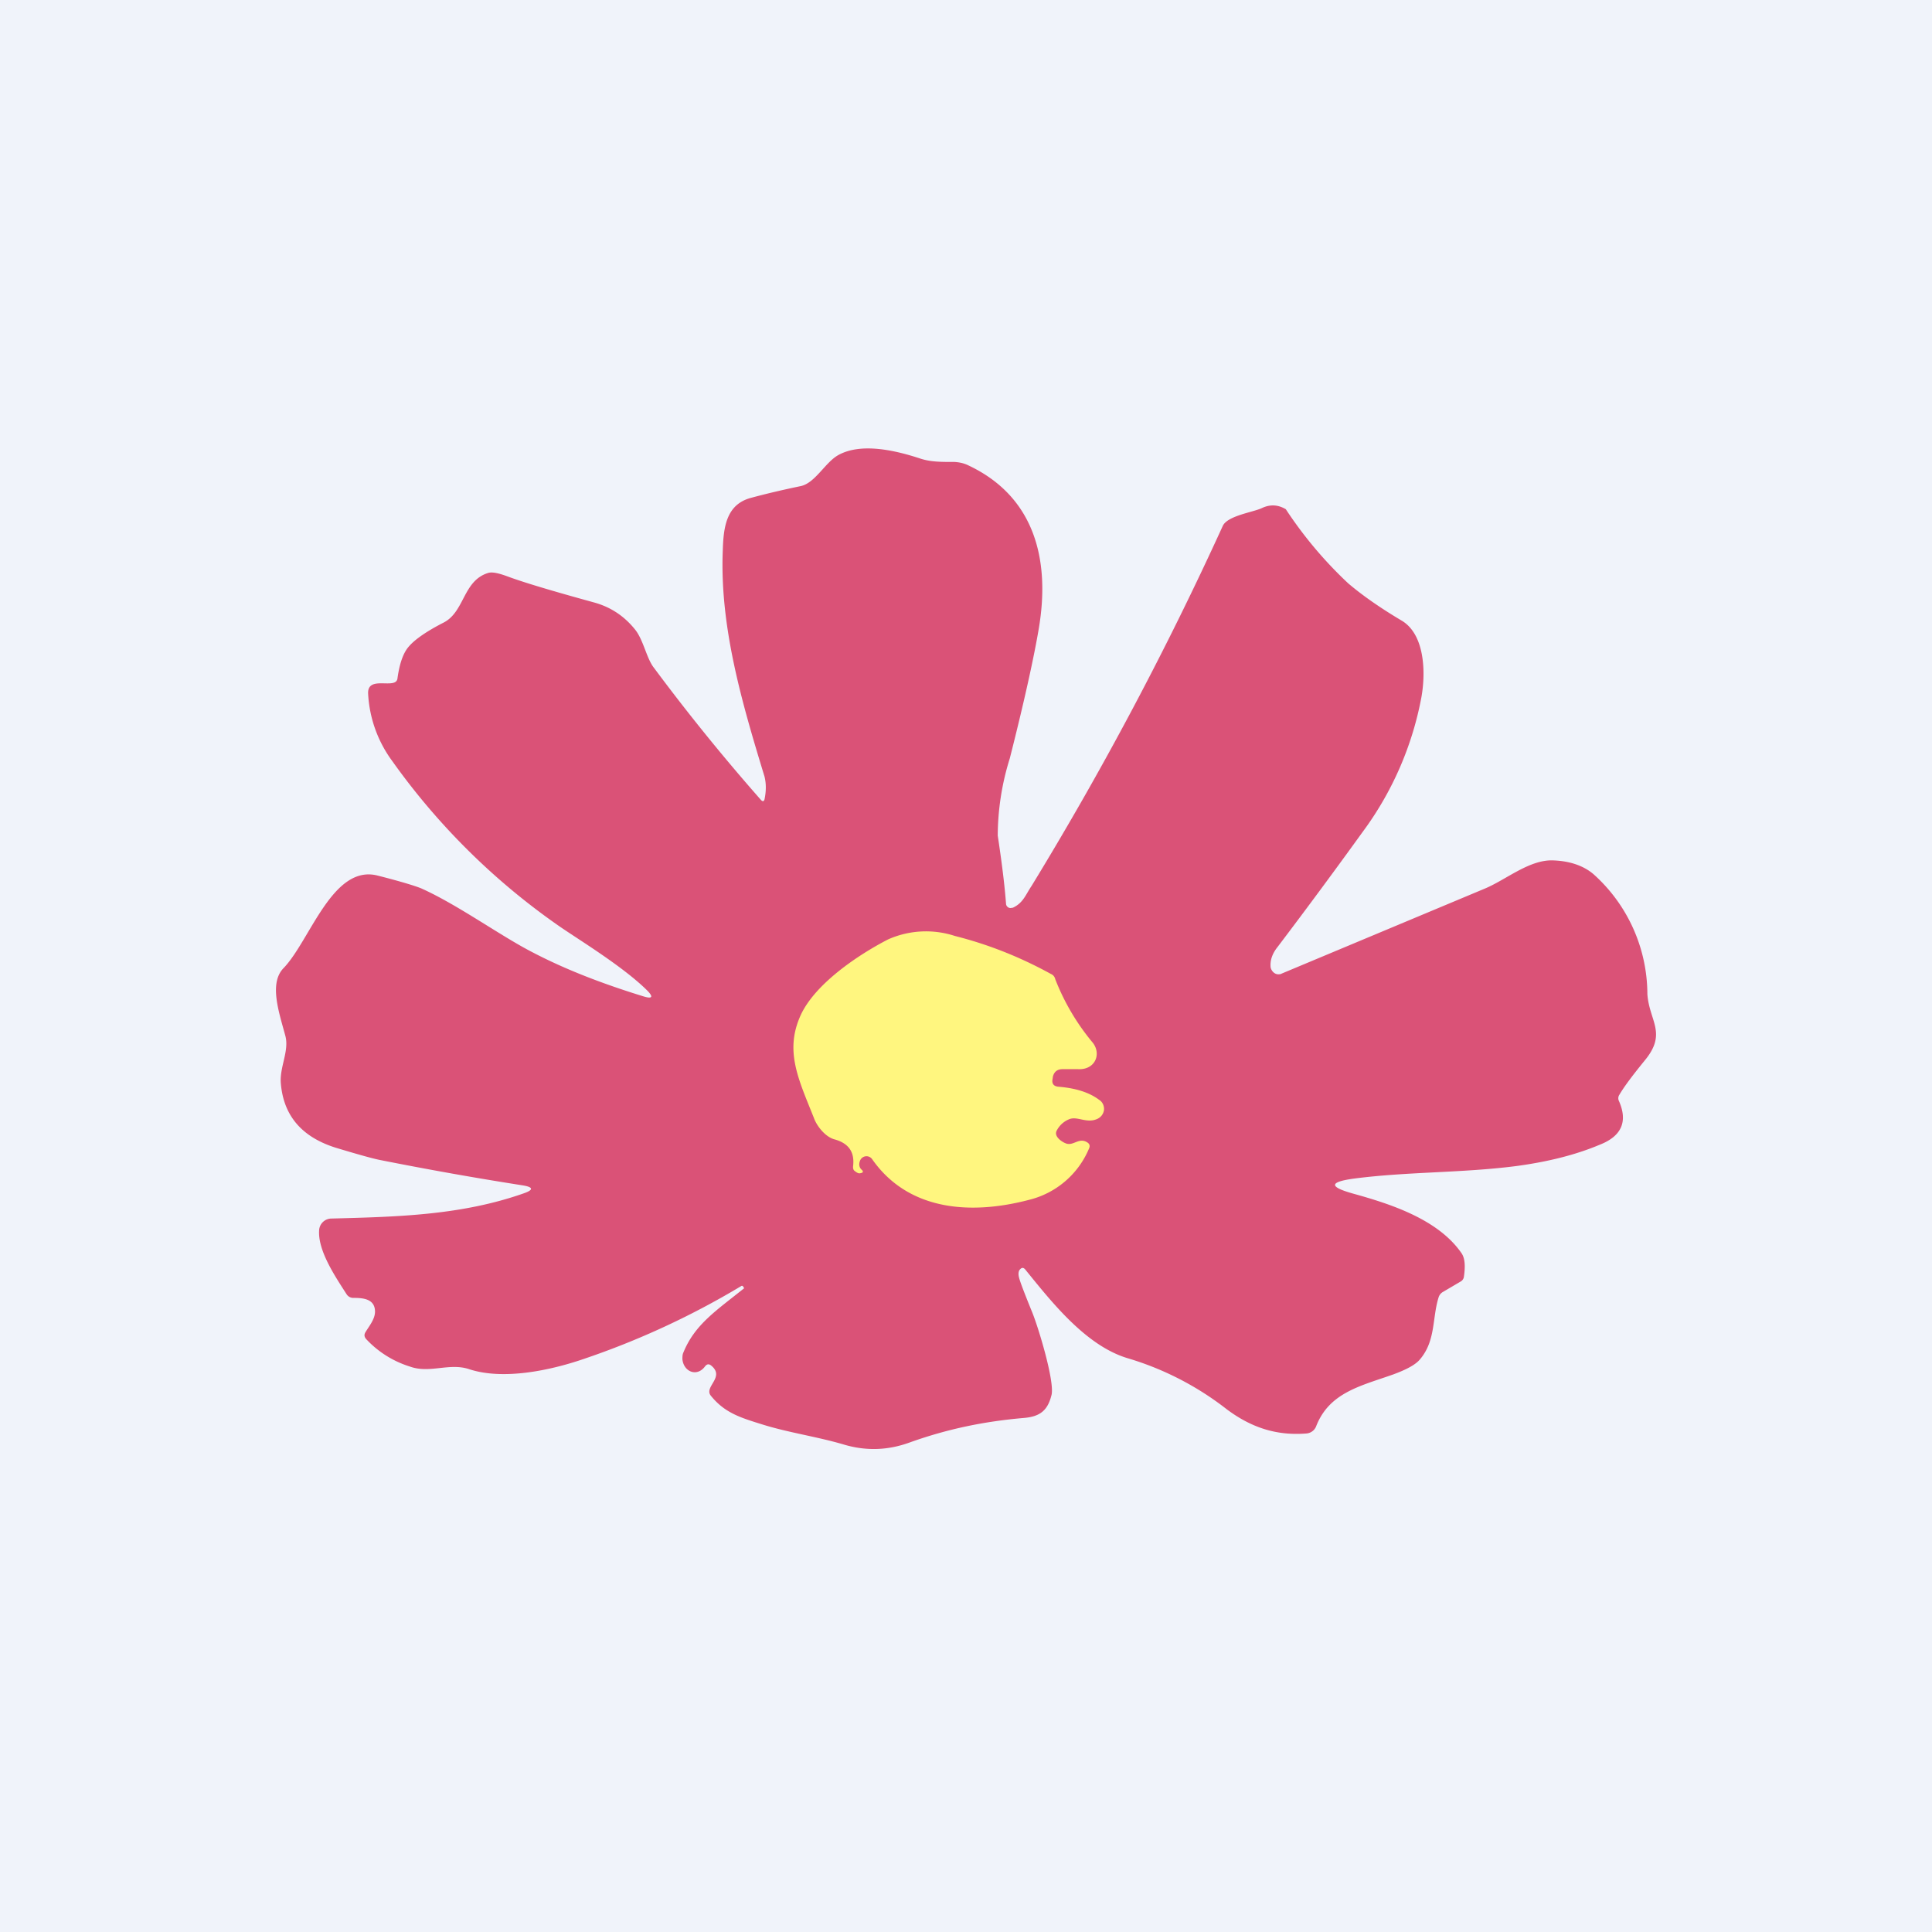 <?xml version='1.0' encoding='utf-8'?>
<!-- by TradeStack -->
<svg width="56" height="56" viewBox="0 0 56 56" xmlns="http://www.w3.org/2000/svg"><path fill="#F0F3FA" d="M0 0h56v56H0z" /><path d="m21.57 37.34-.03-.05c-.02-.02-.03-.03-.06-.01a23.52 23.52 0 0 1-4.56 2.11c-.96.33-2.32.62-3.31.3-.58-.2-1.15.13-1.73-.08a2.92 2.92 0 0 1-1.27-.8c-.05-.06-.06-.12-.02-.19.1-.17.28-.38.28-.6 0-.37-.34-.4-.62-.4a.23.23 0 0 1-.2-.1c-.32-.5-.84-1.26-.8-1.86a.36.36 0 0 1 .36-.34c1.95-.05 3.78-.1 5.57-.73.29-.1.28-.18-.02-.23a102.4 102.4 0 0 1-4.16-.74c-.2-.04-.63-.16-1.26-.35-.96-.3-1.52-.9-1.6-1.87-.04-.47.25-.94.13-1.38-.18-.67-.48-1.52-.05-1.96.77-.8 1.42-3.02 2.73-2.68.67.17 1.09.3 1.26.37 1.07.48 2.3 1.38 3.24 1.86.94.49 2 .9 3.2 1.27.26.08.3.02.1-.18-.7-.69-1.97-1.46-2.52-1.84a19.79 19.79 0 0 1-4.86-4.8 3.6 3.6 0 0 1-.7-1.96c-.02-.54.8-.1.85-.43.06-.44.17-.75.33-.93.17-.2.51-.44 1.02-.7.6-.32.55-1.2 1.27-1.43.12-.04.3 0 .55.09.48.18 1.32.43 2.52.76.48.13.88.39 1.2.79.24.3.33.83.54 1.1a59.1 59.1 0 0 0 3.11 3.84c.05.05.08.04.1-.02.05-.24.05-.46 0-.66-.64-2.1-1.3-4.32-1.21-6.55.02-.68.1-1.34.82-1.53.48-.13.96-.24 1.44-.34.42-.09.71-.69 1.09-.9.67-.37 1.67-.13 2.37.1.3.1.6.1 1 .1.15.01.28.04.4.1 1.91.9 2.38 2.72 2.04 4.73-.13.77-.4 2.03-.84 3.76a7.59 7.59 0 0 0-.35 2.24c.12.79.2 1.44.24 1.97 0 .07.06.13.13.13l.07-.01c.3-.14.37-.38.54-.63a98.2 98.2 0 0 0 5.54-10.43c.13-.3.87-.4 1.13-.52.25-.12.48-.1.7.03a11.87 11.87 0 0 0 1.81 2.15c.4.34.91.7 1.55 1.08.67.4.7 1.5.57 2.22a9.48 9.48 0 0 1-1.7 3.9 177.8 177.8 0 0 1-2.47 3.34c-.16.2-.22.4-.2.59.02.1.11.2.22.2.03 0 .07 0 .1-.02l5.88-2.46c.63-.26 1.31-.86 2.01-.82.48.02.87.16 1.15.4a4.68 4.68 0 0 1 1.56 3.47c.05.78.58 1.13-.07 1.92-.35.43-.6.76-.74 1a.18.18 0 0 0-.02.17c.27.6.09 1.03-.55 1.28-.71.3-1.53.5-2.43.62-1.56.2-3.13.16-4.68.36-.74.1-.75.24-.03.44 1.08.3 2.45.74 3.13 1.72.1.14.12.37.07.7a.19.19 0 0 1-.1.13l-.51.3a.27.27 0 0 0-.12.15c-.19.6-.08 1.26-.54 1.8-.13.16-.4.3-.78.44-.93.33-1.85.52-2.23 1.5a.33.33 0 0 1-.28.21c-.87.07-1.6-.17-2.31-.7a8.68 8.68 0 0 0-2.87-1.48c-1.21-.36-2.2-1.62-2.97-2.57-.05-.06-.1-.07-.16 0-.04.05-.05.13-.02.24.03.12.16.46.38 1 .19.47.65 2 .56 2.39-.11.45-.33.63-.8.67-1.16.1-2.22.32-3.31.71-.63.23-1.25.25-1.88.07-.8-.24-1.63-.35-2.42-.6-.61-.19-1.07-.33-1.47-.83-.2-.26.44-.54 0-.88-.06-.04-.11-.03-.16.03-.23.32-.62.17-.66-.2 0-.07 0-.14.03-.2.33-.81.95-1.21 1.76-1.86Z" fill="#DA5277" /><path d="M30.97 32.45a.7.7 0 0 0-.34.32c-.09.16.13.32.26.37.22.09.38-.18.62-.03.07.04.09.1.06.17a2.54 2.54 0 0 1-1.75 1.5c-1.68.44-3.49.32-4.54-1.18a.2.2 0 0 0-.35.04c-.04.1-.03.19.04.26.07.06.05.1-.06.11-.04 0-.09-.03-.15-.08-.03-.03-.04-.08-.03-.15.04-.4-.14-.65-.56-.76-.26-.08-.5-.39-.58-.62-.45-1.13-.86-1.95-.37-3 .43-.9 1.65-1.72 2.52-2.17a2.7 2.7 0 0 1 1.94-.1c.95.24 1.87.6 2.78 1.1.07.03.11.08.13.16a6.6 6.6 0 0 0 1.09 1.84c.25.33.06.79-.44.76h-.44c-.15 0-.24.07-.28.21l-.01.07c-.03.14.03.22.18.23.48.04.88.16 1.17.38.1.06.15.18.14.29a.33.33 0 0 1-.19.26c-.32.15-.59-.1-.84.02Z" fill="#FFF67F" /></svg>